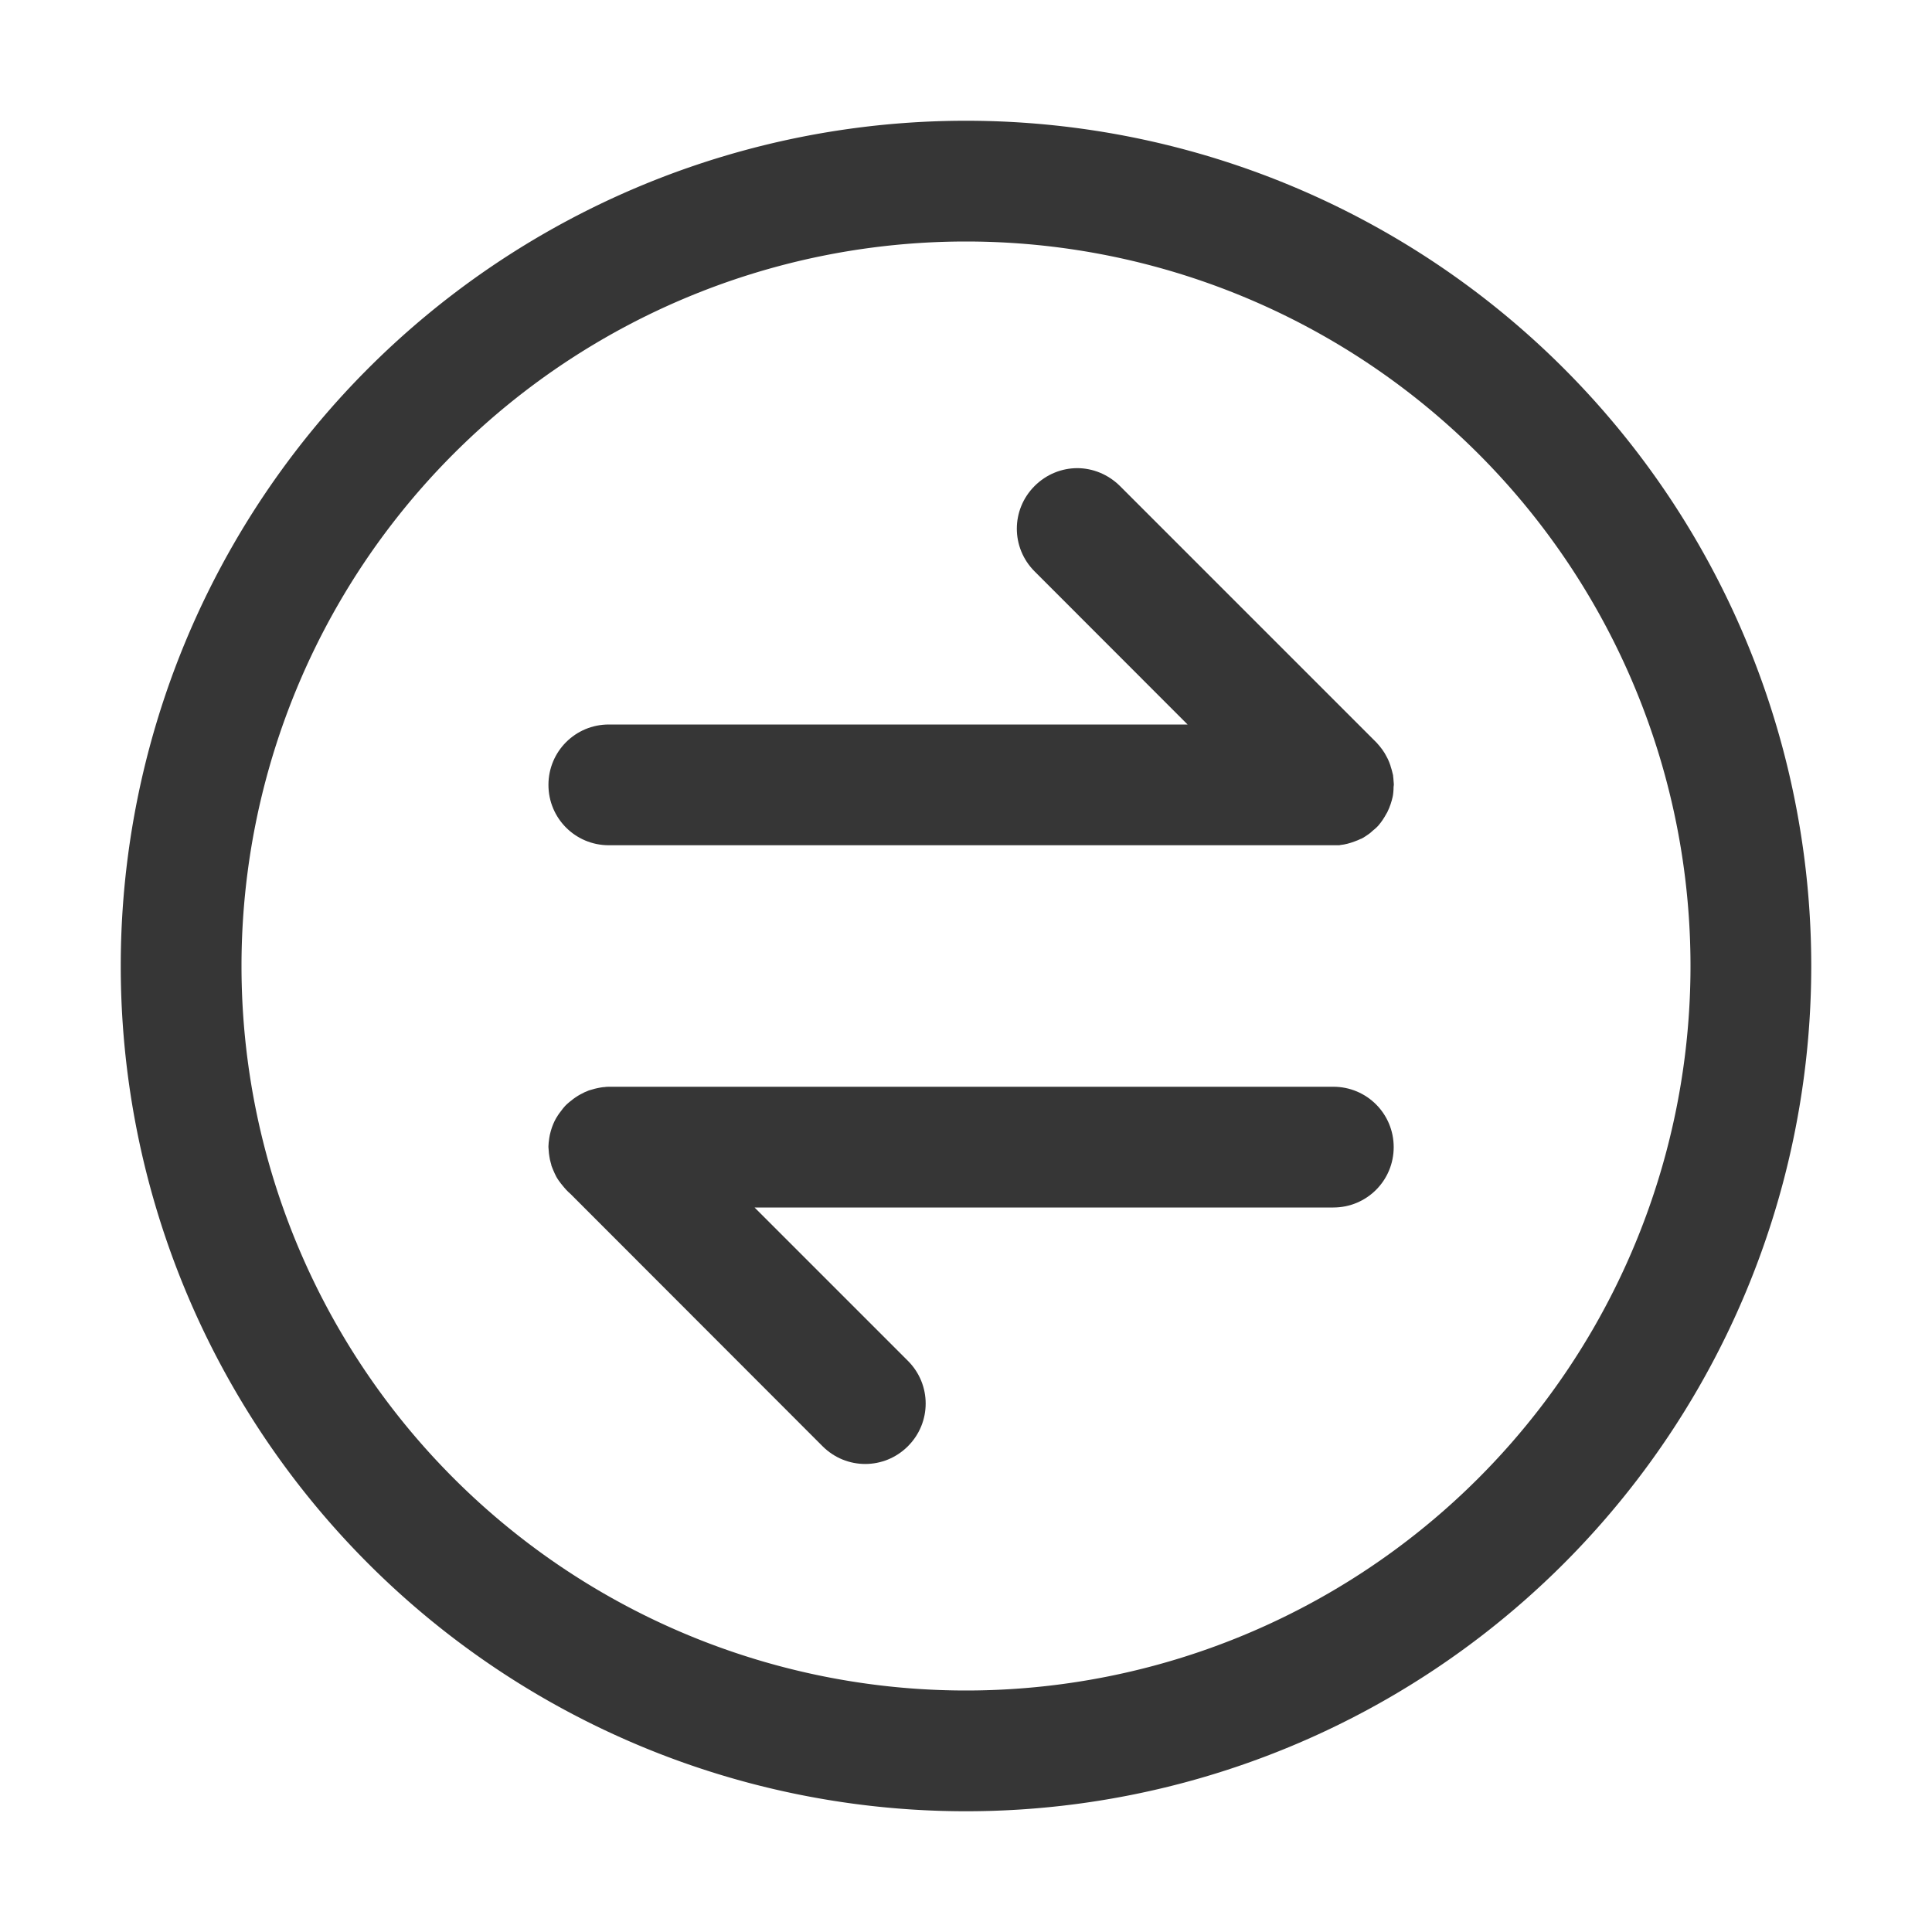 <?xml version="1.0" encoding="UTF-8" standalone="no"?>
<svg
   width="16px"
   height="16px"
   version="1.1"
   viewBox="0 0 16 16"
   id="svg4"
   sodipodi:docname="system-switch-user-symbolic.svg"
   inkscape:version="1.4.2 (ebf0e940d0, 2025-05-08)"
   xmlns:inkscape="http://www.inkscape.org/namespaces/inkscape"
   xmlns:sodipodi="http://sodipodi.sourceforge.net/DTD/sodipodi-0.dtd"
   xmlns="http://www.w3.org/2000/svg"
   xmlns:svg="http://www.w3.org/2000/svg">
  <defs
     id="defs4">
    <style
       id="current-color-scheme"
       type="text/css">
          .ColorScheme-Text { color:#363636; }
      </style>
  </defs>
  <sodipodi:namedview
     id="namedview4"
     pagecolor="#ffffff"
     bordercolor="#000000"
     borderopacity="0.25"
     inkscape:showpageshadow="2"
     inkscape:pageopacity="0.0"
     inkscape:pagecheckerboard="0"
     inkscape:deskcolor="#d1d1d1"
     inkscape:zoom="49.6875"
     inkscape:cx="8"
     inkscape:cy="8"
     inkscape:window-width="1920"
     inkscape:window-height="1010"
     inkscape:window-x="0"
     inkscape:window-y="0"
     inkscape:window-maximized="1"
     inkscape:current-layer="svg4" />
  <path
     id="rect1"
     style="fill:currentColor"
     class="ColorScheme-Text"
     d="m 8.921,3.877 c 0.128,0 0.256,0.051 0.354,0.148 l 2.121,2.121 c 0.001,0.001 0.003,0.003 0.004,0.004 0.017,0.018 0.032,0.037 0.047,0.057 0.013,0.018 0.025,0.037 0.035,0.057 0.004,0.008 0.008,0.016 0.012,0.023 0.008,0.017 0.015,0.035 0.021,0.053 8.65e-4,0.003 0.001,0.005 0.002,0.008 0.006,0.019 0.012,0.037 0.016,0.057 0.001,0.005 0.003,0.01 0.004,0.016 2.03e-4,0.001 -1.94e-4,0.003 0,0.004 0.002,0.014 0.003,0.028 0.004,0.043 5.5e-4,0.008 0.002,0.017 0.002,0.025 3.9e-5,0.003 0,0.005 0,0.008 0,0.005 -0.002,0.01 -0.002,0.016 -4.56e-4,0.014 -2.83e-4,0.029 -0.002,0.043 -0.001,0.01 -0.002,0.021 -0.004,0.031 -5.87e-4,0.003 -0.001,0.007 -0.002,0.01 -0.004,0.019 -0.01,0.038 -0.016,0.057 -0.008,0.023 -0.016,0.044 -0.027,0.066 -0.002,0.005 -0.005,0.009 -0.008,0.014 -0.019,0.035 -0.041,0.069 -0.068,0.1 -0.005,0.006 -0.012,0.012 -0.018,0.018 -0.009,0.009 -0.018,0.015 -0.027,0.023 -0.007,0.006 -0.013,0.012 -0.02,0.018 -0.005,0.004 -0.01,0.008 -0.016,0.012 -0.019,0.013 -0.039,0.027 -0.059,0.037 h -0.002 c -0.018,0.009 -0.036,0.016 -0.055,0.023 -0.038,0.014 -0.076,0.025 -0.117,0.029 -0.003,3.876e-4 -0.006,0.002 -0.01,0.002 C 11.075,7 11.059,7 11.042,7 H 5.042 c -0.277,0 -0.5,-0.223 -0.5,-0.5 0,-0.277 0.223,-0.5 0.5,-0.5 h 4.793 L 8.568,4.732 c -0.196,-0.196 -0.196,-0.511 0,-0.707 0.098,-0.098 0.226,-0.148 0.354,-0.148 z M 11.042,9 c 0.277,0 0.5,0.223 0.5,0.5 0,0.277 -0.223,0.5 -0.5,0.5 H 6.249 l 1.27,1.27 c 0.196,0.196 0.196,0.511 0,0.707 -0.196,0.196 -0.511,0.196 -0.707,0 L 4.724,9.887 c -0.025,-0.021 -0.046,-0.045 -0.066,-0.07 -0.01,-0.012 -0.019,-0.023 -0.027,-0.035 -5.1e-4,-7.492e-4 -0.001,-0.001 -0.002,-0.002 -0.007,-0.011 -0.015,-0.022 -0.021,-0.033 -0.001,-0.003 -0.003,-0.005 -0.004,-0.008 -0.008,-0.014 -0.013,-0.028 -0.02,-0.043 -0.006,-0.015 -0.013,-0.03 -0.018,-0.045 -1.86e-4,-5.966e-4 1.85e-4,-0.001 0,-0.002 -1.9e-4,-6.147e-4 1.88e-4,-0.001 0,-0.002 -0.004,-0.015 -0.009,-0.03 -0.012,-0.045 -0.003,-0.017 -0.006,-0.034 -0.008,-0.051 -8.5e-4,-0.008 -0.002,-0.017 -0.002,-0.025 -4.11e-4,-0.008 -0.002,-0.017 -0.002,-0.025 0,-0.003 -3.9e-5,-0.005 0,-0.008 3.34e-4,-0.021 0.003,-0.042 0.006,-0.062 8.9e-5,-6.41e-4 -9.1e-5,-0.001 0,-0.002 0.003,-0.022 0.008,-0.043 0.014,-0.064 0.011,-0.039 0.027,-0.077 0.047,-0.111 4.51e-4,-7.925e-4 0.002,-0.001 0.002,-0.002 0.006,-0.011 0.013,-0.021 0.02,-0.031 0.005,-0.007 0.01,-0.014 0.016,-0.021 0.01,-0.014 0.021,-0.028 0.033,-0.041 0.009,-0.01 0.019,-0.018 0.029,-0.027 0.006,-0.006 0.013,-0.01 0.02,-0.016 0.024,-0.02 0.05,-0.038 0.078,-0.053 0.001,-7.051e-4 0.003,-0.001 0.004,-0.002 0.01,-0.005 0.021,-0.011 0.031,-0.016 0.006,-0.003 0.013,-0.005 0.02,-0.008 0.006,-0.003 0.013,-0.006 0.02,-0.008 0.007,-0.002 0.014,-0.004 0.021,-0.006 0.016,-0.005 0.031,-0.009 0.047,-0.012 0.003,-6.41e-4 0.006,-0.001 0.01,-0.002 0.012,-0.002 0.025,-0.005 0.037,-0.006 0.002,-1.909e-4 0.004,1.671e-4 0.006,0 C 5.015,9.001 5.028,9 5.042,9 Z" />
  <path
     id="path4"
     style="fill:currentColor"
     class="ColorScheme-Text"
     d="M 8 1 A 7 7 0 0 0 1 8 A 7 7 0 0 0 8 15 A 7 7 0 0 0 15 8 A 7 7 0 0 0 8 1 z M 8 2 A 6 6 0 0 1 14 8 A 6 6 0 0 1 8 14 A 6 6 0 0 1 2 8 A 6 6 0 0 1 8 2 z " />
</svg>
